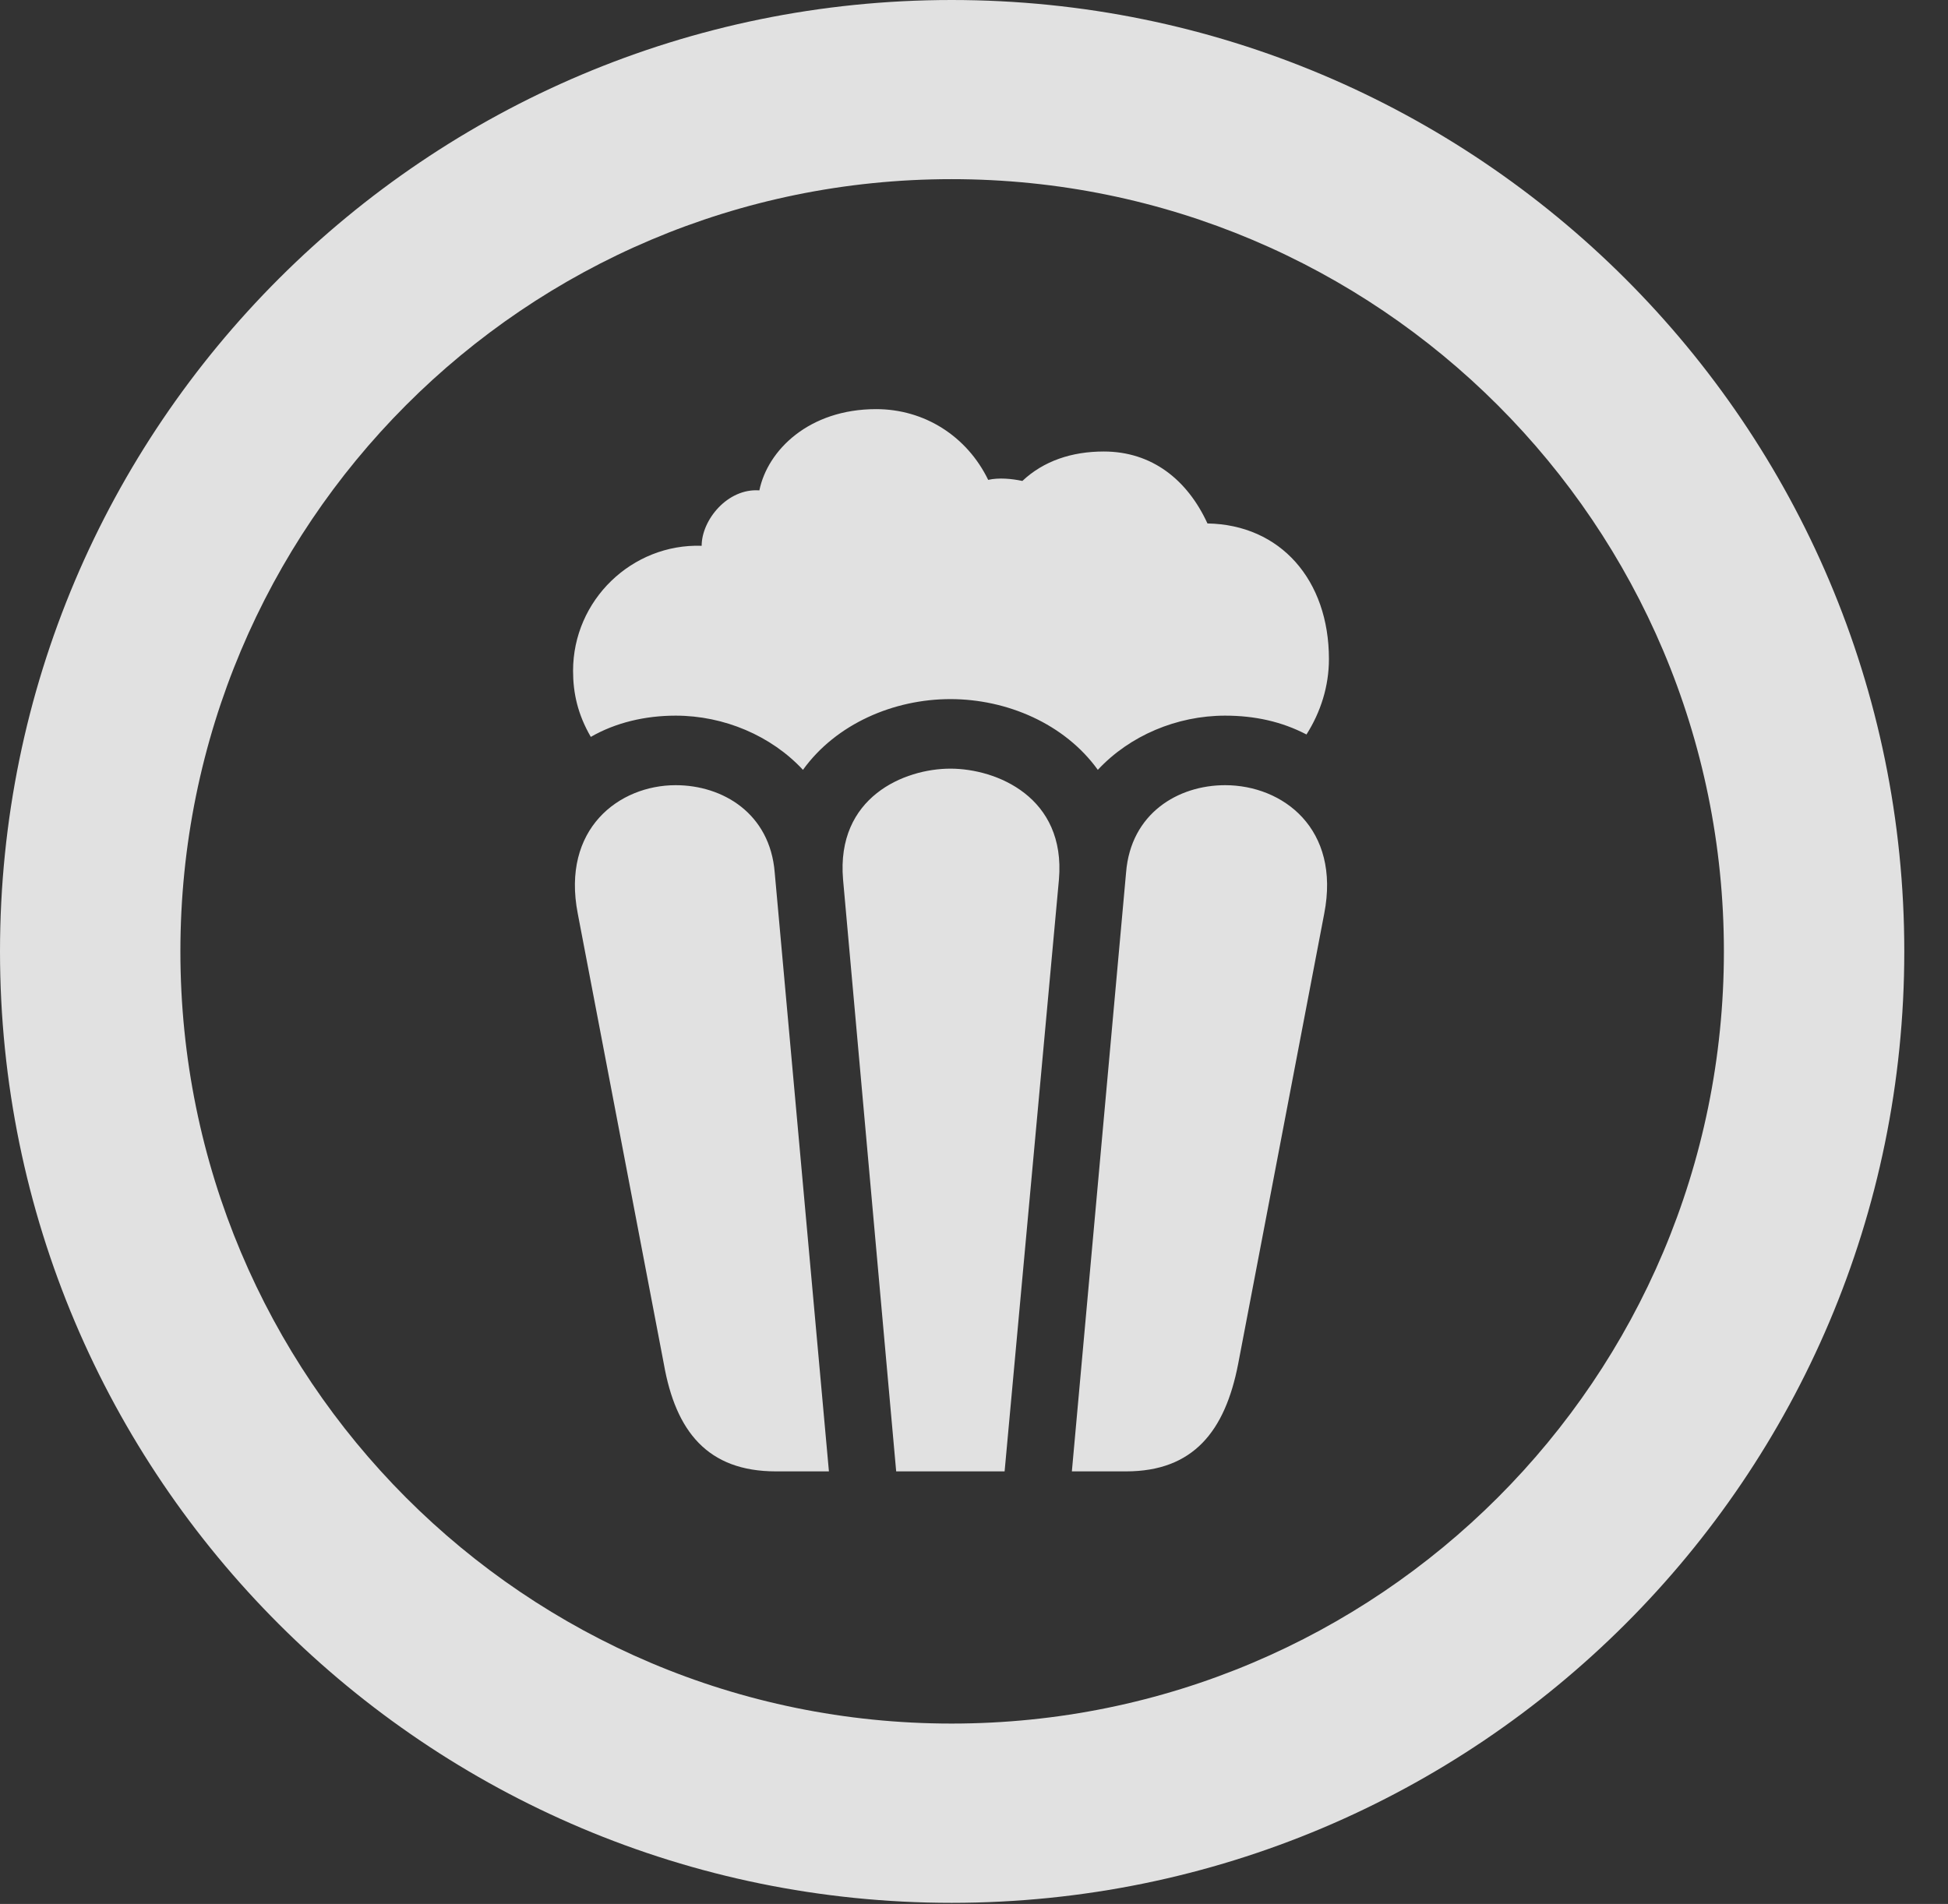 <?xml version="1.0" encoding="UTF-8"?>
<!--Generator: Apple Native CoreSVG 341-->
<!DOCTYPE svg
PUBLIC "-//W3C//DTD SVG 1.1//EN"
       "http://www.w3.org/Graphics/SVG/1.1/DTD/svg11.dtd">
<svg version="1.1" xmlns="http://www.w3.org/2000/svg" xmlns:xlink="http://www.w3.org/1999/xlink" viewBox="0 0 16.133 15.771">
 <rect x="0" y="0" width="16.133" height="15.771" fill="#333333" stroke="none"/>
 <g>
  <rect height="15.771" opacity="0" width="16.133" x="0" y="0"/>
  <path d="M7.881 15.762C12.236 15.762 15.771 12.236 15.771 7.881C15.771 3.525 12.236 0 7.881 0C3.535 0 0 3.525 0 7.881C0 12.236 3.535 15.762 7.881 15.762ZM7.881 14.277C4.346 14.277 1.494 11.416 1.494 7.881C1.494 4.346 4.346 1.484 7.881 1.484C11.416 1.484 14.277 4.346 14.277 7.881C14.277 11.416 11.416 14.277 7.881 14.277Z" fill="white" fill-opacity="0.85"/>
  <path d="M6.65 6.377C6.924 5.996 7.402 5.791 7.871 5.791C8.34 5.791 8.818 5.996 9.092 6.377C9.355 6.094 9.746 5.928 10.146 5.928C10.391 5.928 10.615 5.977 10.82 6.084C10.938 5.898 11.006 5.684 11.006 5.459C11.006 4.805 10.605 4.346 10 4.336C9.834 3.975 9.541 3.74 9.141 3.74C8.877 3.74 8.643 3.818 8.467 3.984C8.379 3.965 8.271 3.955 8.184 3.975C8.008 3.613 7.656 3.389 7.256 3.389C6.699 3.389 6.357 3.73 6.289 4.062C6.025 4.043 5.811 4.307 5.811 4.521C5.234 4.502 4.746 4.971 4.746 5.557C4.746 5.742 4.785 5.918 4.893 6.104C5.098 5.986 5.342 5.928 5.596 5.928C5.996 5.928 6.387 6.094 6.65 6.377ZM6.426 12.188L6.865 12.188L6.416 7.227C6.377 6.738 5.986 6.504 5.596 6.504C5.127 6.504 4.648 6.865 4.785 7.568L5.498 11.299C5.596 11.855 5.859 12.188 6.426 12.188ZM7.422 12.188L8.32 12.188L8.77 7.285C8.828 6.602 8.252 6.367 7.871 6.367C7.49 6.367 6.924 6.602 6.982 7.285ZM9.326 12.188C9.883 12.188 10.146 11.855 10.254 11.299L10.967 7.568C11.104 6.865 10.625 6.504 10.146 6.504C9.756 6.504 9.365 6.738 9.326 7.227L8.877 12.188Z" fill="white" fill-opacity="0.85"/>
 </g>
</svg>
